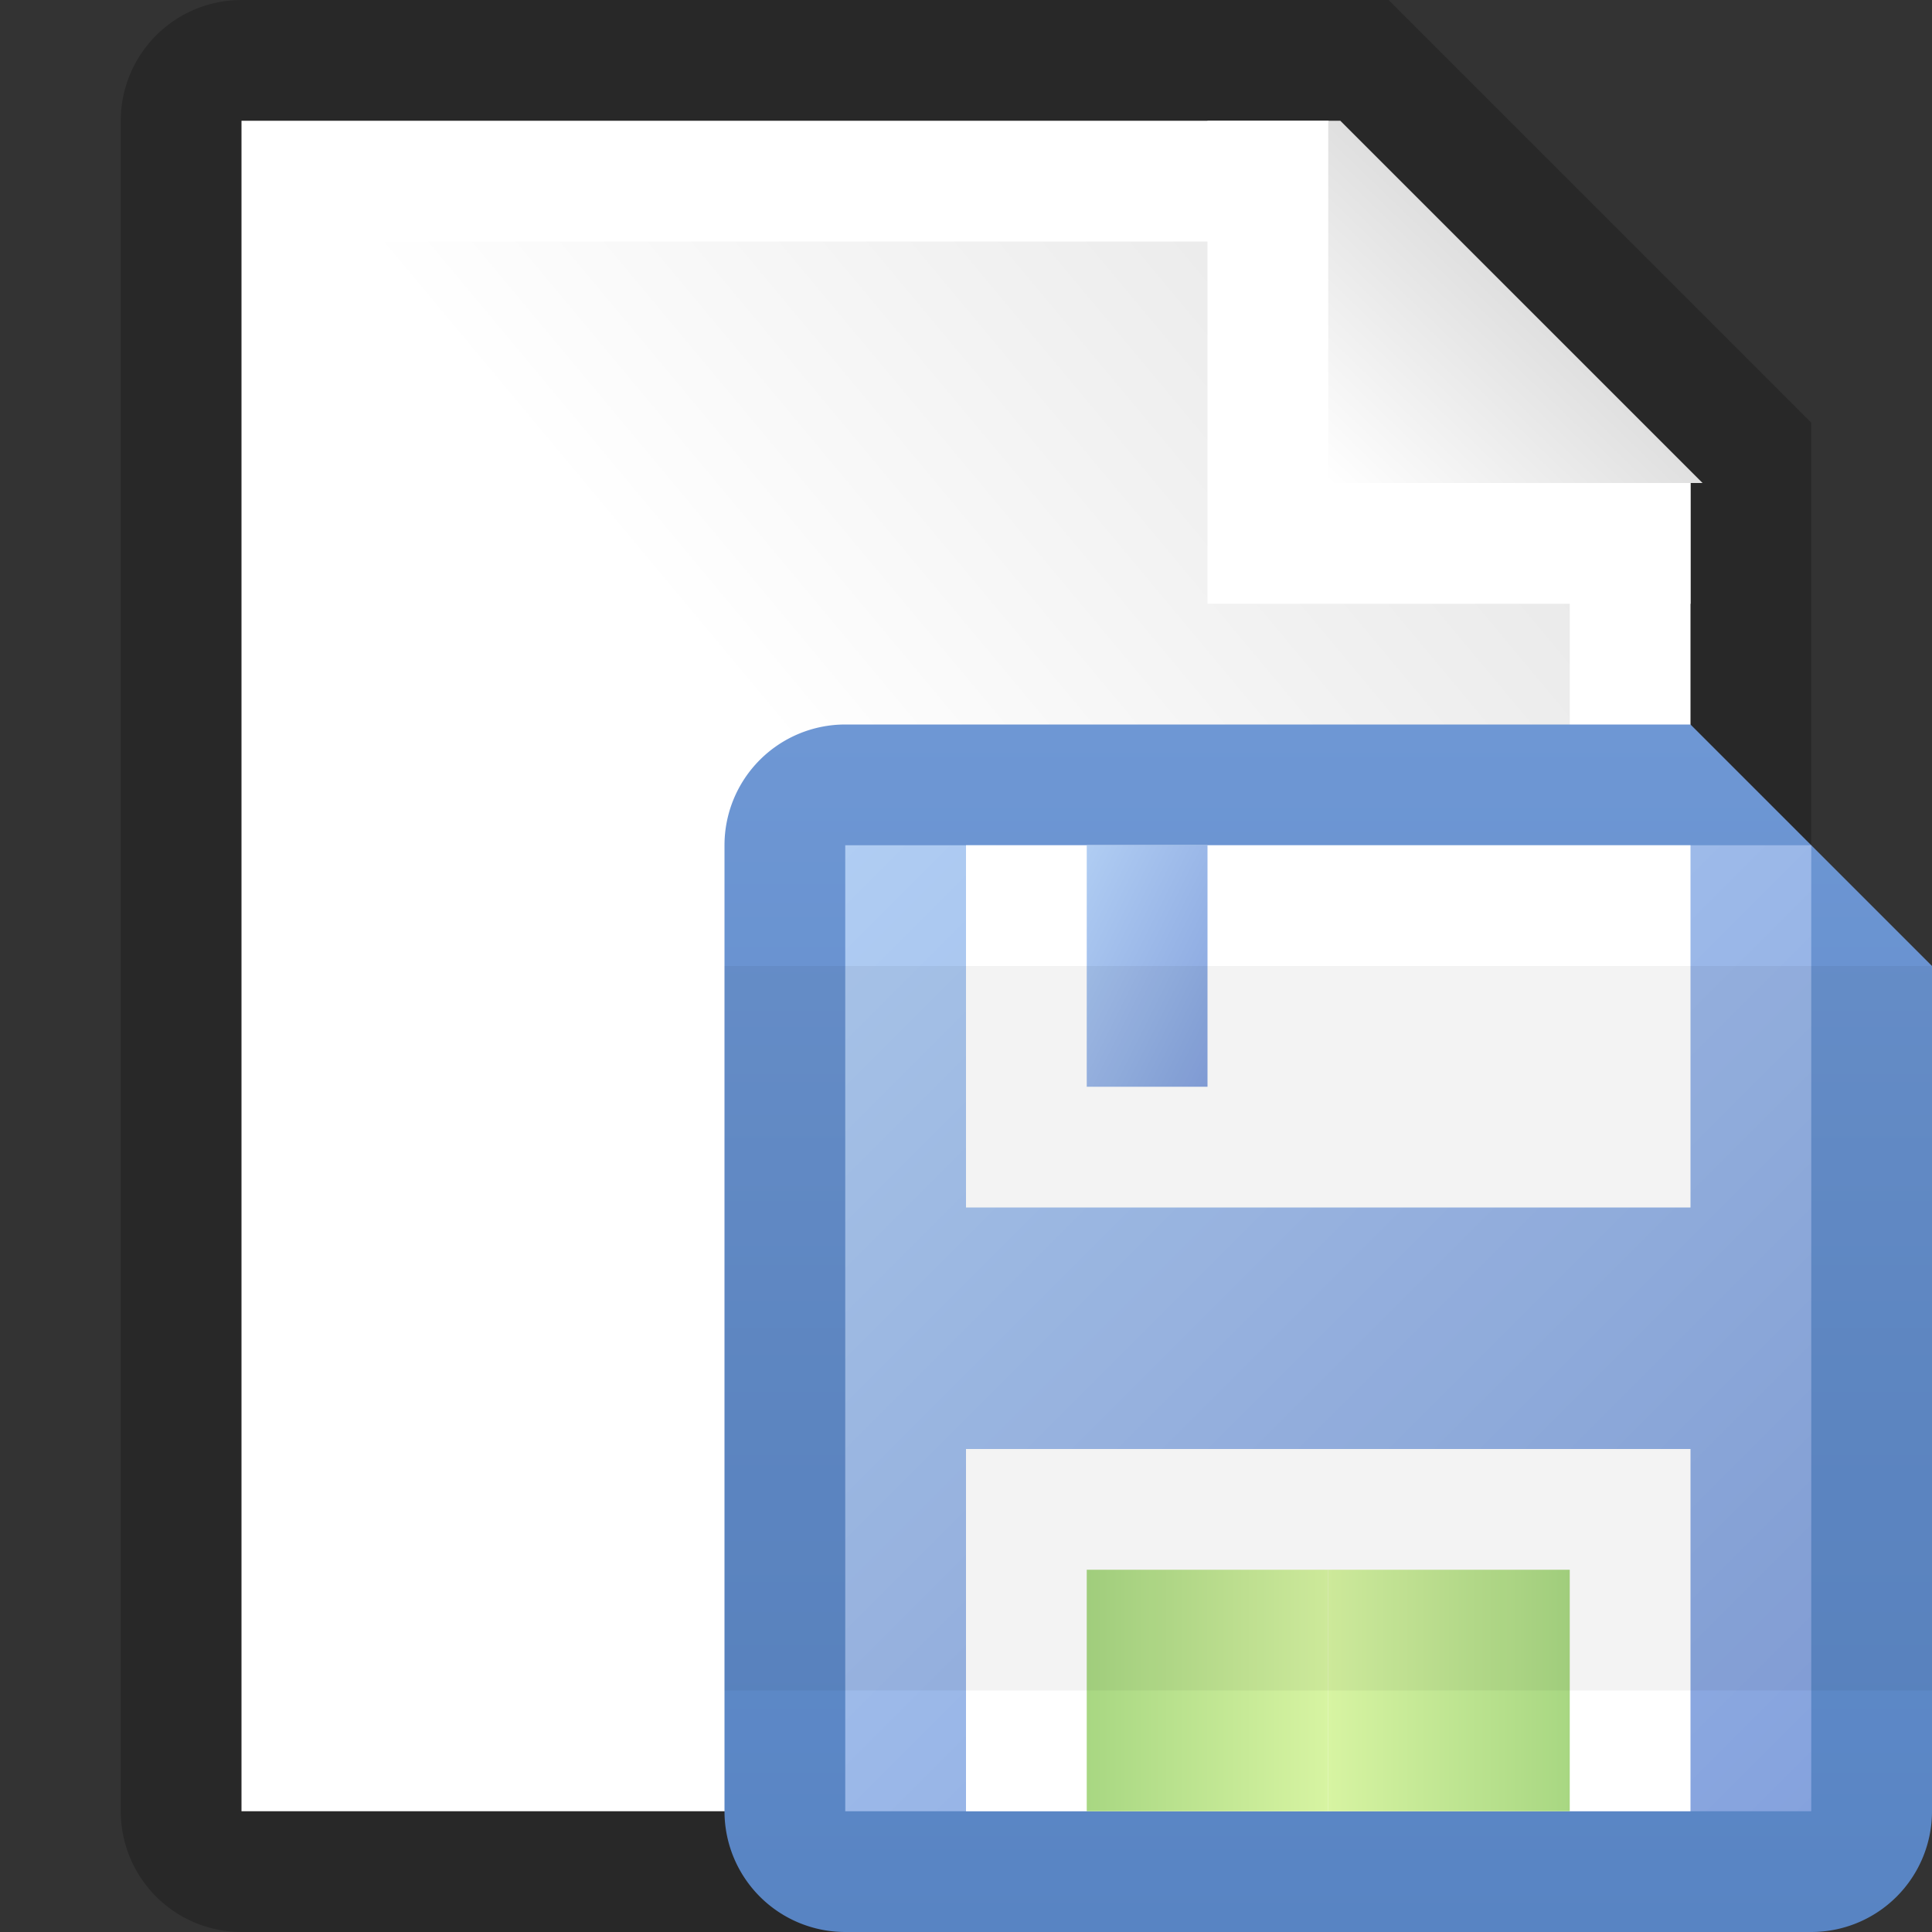 ﻿<?xml version="1.0" encoding="utf-8" standalone="yes"?>
<!DOCTYPE svg PUBLIC "-//W3C//DTD SVG 1.1//EN" "http://www.w3.org/Graphics/SVG/1.1/DTD/svg11.dtd">
<svg xmlns="http://www.w3.org/2000/svg" xmlns:xlink="http://www.w3.org/1999/xlink"
	width="16" height="16" version="1.1">
	<rect width="100%" height="100%" fill="#333333" stroke="none"/>
	<title>White Page Save</title>
	<desc>White Page Save</desc>
	<g id="icon" transform="translate(8,8)">
		<defs>
			<linearGradient id="center" x1="100%" y1="0%" x2="0%" y2="100%">
				<stop offset="0%" stop-color="#cacaca" />
				<stop offset="10%" stop-color="#e9e9e9" />
				<stop offset="50%" stop-color="#fff" />
			</linearGradient>
			<linearGradient id="corner" x1="0%" y1="100%" x2="100%" y2="0%">
				<stop offset="0%" stop-color="#fff" />
				<stop offset="100%" stop-color="#c1c1c1" />
			</linearGradient>
		</defs>
		<path fill="#000" opacity="0.21"
			d="M0,-8 h-6 a1,1 0 0,0 -1,1 v14 a1,1 0 0,0 1,1 h12 a1,1 0 0,0 1,-1 v-11.5 l-3.5,-3.5 l-4.5,0 Z" />
		<path fill="#fff" d="M0,-7 h-6 v14 h12 v-11 l-3,-3 h-3 Z" />
		<path fill="url(#center)" d="M0,-6 h-5 v12 h10 v-10 l-2,-2 h-2 Z" />
		<path fill="#fff" d="M2,-7 h1 l3,3 v1 h-4 v-4 Z" />
		<path fill="url(#corner)" d="M3,-7 l0.1,0 l3,3 l-3.1,0 v-3 Z" />
		<g id="save" transform="translate(4,3)">
			<defs>
				<linearGradient id="backing_disk" x1="0%" y1="0%" x2="0%" y2="100%">
					<stop offset="0%" stop-color="#6e97d4" />
					<stop offset="100%" stop-color="#5884c3" />
				</linearGradient>
				<linearGradient id="center_disk" x1="0%" y1="0%" x2="100%"
					y2="100%">
					<stop offset="0%" stop-color="#b0cdf3" />
					<stop offset="100%" stop-color="#85a2dd" />
				</linearGradient>
				<linearGradient id="label_disk" x1="0%" y1="0%" x2="100%" y2="0%">
					<stop offset="0%" stop-color="#a8d782" />
					<stop offset="100%" stop-color="#d7f4a2" />
				</linearGradient>
			</defs>
			<path fill="url(#backing_disk)"
				d="M0,-5 h-5 a1,1 0 0,0 -1,1 v8 a1,1 0 0,0 1,1 h8 a1,1 0 0,0 1,-1 v-7 l-2,-2  z" />
			<rect x="-5" y="-4" width="8" height="8" fill="url(#center_disk)" />
			<rect x="-4" y="-4" width="6" height="3" fill="#fff" />
			<rect x="-3" y="-4" width="1" height="2" fill="url(#center_disk)" />
			<rect x="-4" y="1" width="6" height="3" fill="#fff" />
			<rect id="label_disk_part" x="-3" y="2" width="2" height="2"
				fill="url(#label_disk)" />
			<use xlink:href="#label_disk_part" transform="rotate(180) translate(2,-6)" />
			<rect x="-6" y="-3" width="10" height="6" fill="#000"
				opacity="0.05" />
		</g>
	</g>
</svg>

